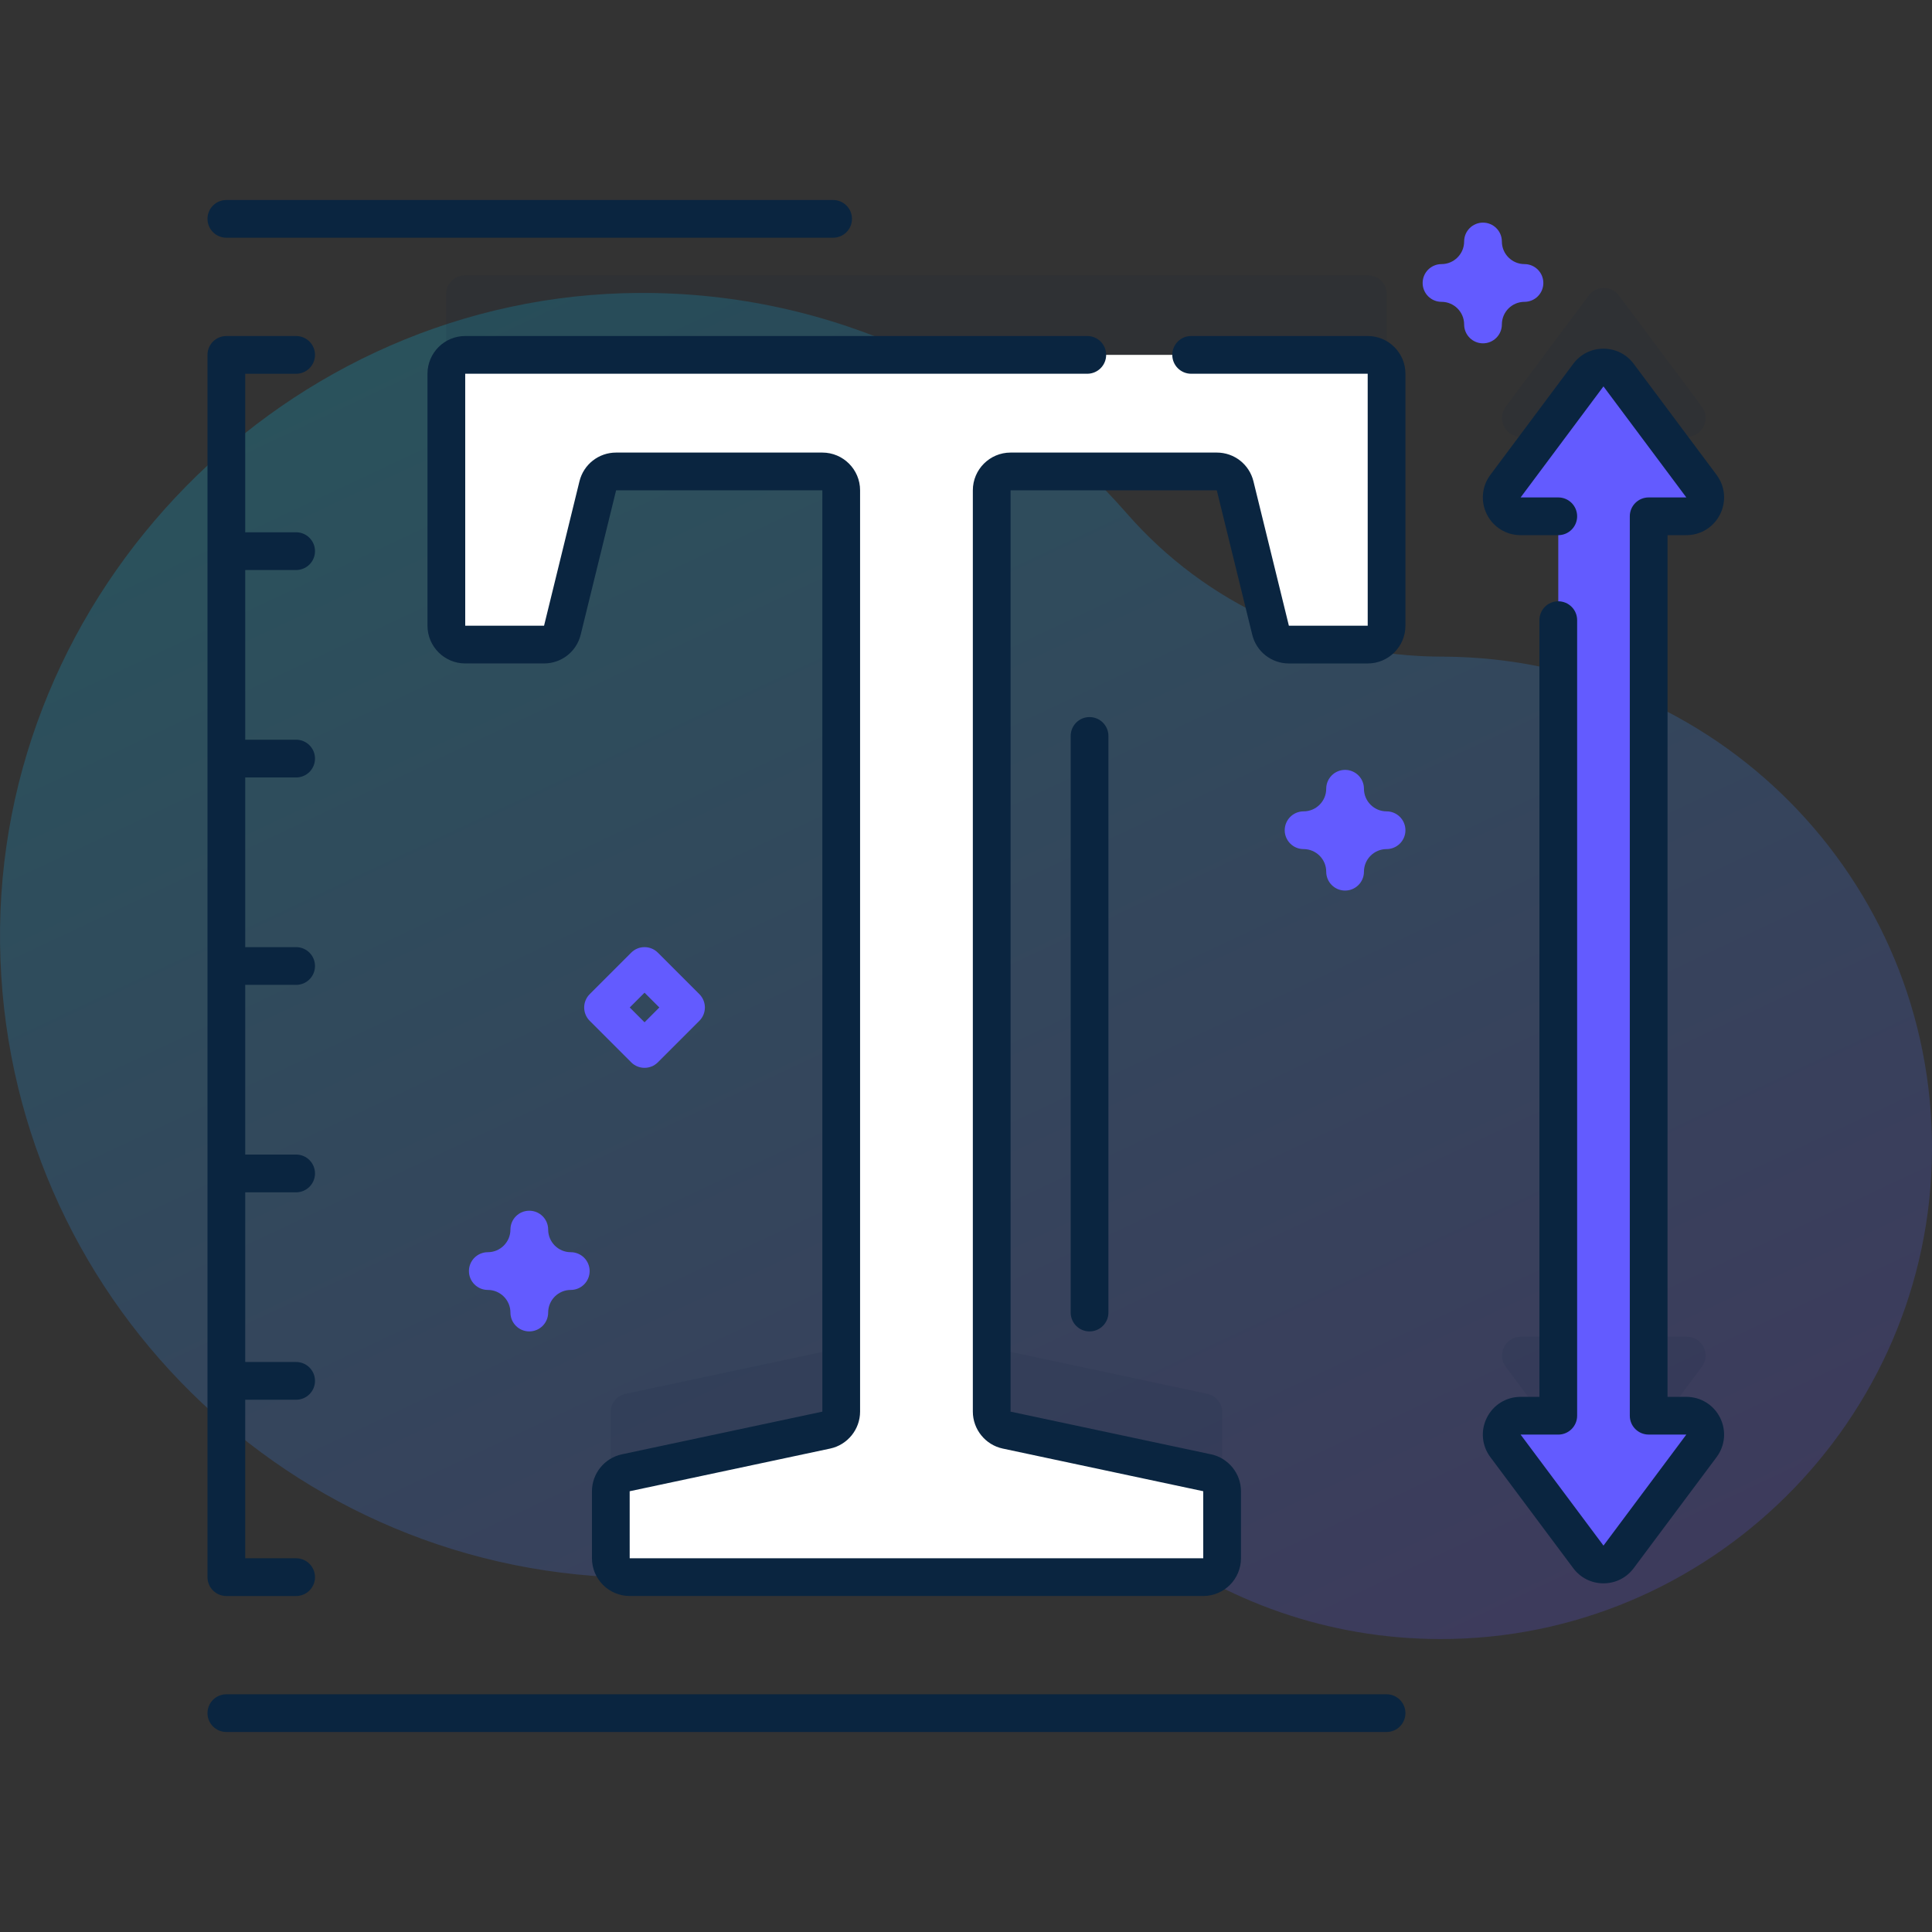<svg width="96" height="96" viewBox="0 0 96 96" fill="none" xmlns="http://www.w3.org/2000/svg">
<rect x="0" y="0" width="96" height="96" fill="#333333" stroke="none"/>
<g id="ui-design" clip-path="url(#clip0_11_178)">
<g id="Group">
<g id="Group 62">
<path id="Vector" d="M71.739 32.628C71.703 32.628 71.666 32.628 71.63 32.628C65.624 32.618 59.933 30.032 55.985 25.505C50.104 18.762 41.435 14.514 31.775 14.556C14.242 14.634 -0.224 29.365 0.003 46.898C0.228 64.332 14.432 78.397 31.92 78.397C36.859 78.397 41.536 77.274 45.71 75.27C49.309 73.543 53.597 73.999 56.767 76.426C60.866 79.565 65.99 81.434 71.55 81.444C84.934 81.466 95.922 70.565 96 57.181C96.078 43.672 85.229 32.707 71.739 32.628Z" fill="url(#paint0_linear_11_178)"/>
<path id="Vector_2" opacity="0.1" d="M22.166 14.617V27.145C22.166 27.663 22.586 28.083 23.103 28.083H27.023C27.454 28.083 27.83 27.788 27.933 27.369L29.694 20.189C29.797 19.77 30.173 19.475 30.605 19.475H40.858C41.376 19.475 41.796 19.895 41.796 20.413V66.219C41.796 66.661 41.486 67.044 41.054 67.136L31.084 69.258C30.651 69.35 30.342 69.732 30.342 70.174V73.507C30.342 74.025 30.762 74.445 31.28 74.445H59.795C60.313 74.445 60.733 74.025 60.733 73.507V70.174C60.733 69.732 60.423 69.35 59.99 69.258L50.021 67.136C49.588 67.044 49.279 66.661 49.279 66.219V20.413C49.279 19.895 49.699 19.475 50.216 19.475H60.47C60.902 19.475 61.278 19.77 61.38 20.189L63.142 27.369C63.245 27.788 63.62 28.083 64.052 28.083H67.972C68.489 28.083 68.909 27.663 68.909 27.145V14.617C68.909 14.1 68.489 13.68 67.972 13.68H23.103C22.586 13.68 22.166 14.099 22.166 14.617Z" fill="#0A2540"/>
<path id="Vector_3" opacity="0.1" d="M81.94 21.705H83.813C84.584 21.705 85.025 20.825 84.564 20.206L80.444 14.686C80.069 14.184 79.316 14.184 78.941 14.686L74.821 20.206C74.36 20.825 74.801 21.705 75.573 21.705H77.445V66.42H75.573C74.801 66.42 74.36 67.3 74.821 67.918L78.941 73.438C79.316 73.941 80.069 73.941 80.444 73.438L84.564 67.918C85.025 67.3 84.584 66.42 83.813 66.42H81.94V21.705Z" fill="#0A2540"/>
<path id="Vector_4" d="M22.179 18.57V31.092C22.179 31.609 22.599 32.029 23.116 32.029H27.033C27.465 32.029 27.841 31.734 27.943 31.315L29.704 24.139C29.806 23.72 30.182 23.425 30.614 23.425H40.862C41.379 23.425 41.799 23.845 41.799 24.363V70.144C41.799 70.587 41.489 70.969 41.057 71.061L31.093 73.182C30.66 73.274 30.351 73.656 30.351 74.098V77.43C30.351 77.947 30.77 78.366 31.288 78.366H59.788C60.306 78.366 60.725 77.947 60.725 77.43V74.098C60.725 73.656 60.416 73.274 59.983 73.182L50.019 71.061C49.587 70.969 49.277 70.587 49.277 70.144V24.363C49.277 23.845 49.697 23.425 50.214 23.425H60.462C60.894 23.425 61.269 23.72 61.372 24.139L63.132 31.315C63.235 31.734 63.611 32.029 64.042 32.029H67.959C68.477 32.029 68.896 31.609 68.896 31.092V18.57C68.896 18.053 68.477 17.634 67.959 17.634H23.117C22.599 17.634 22.179 18.053 22.179 18.57Z" fill="white"/>
<path id="Vector_5" d="M81.922 25.654H83.794C84.565 25.654 85.006 24.774 84.545 24.157L80.427 18.64C80.052 18.137 79.3 18.137 78.925 18.64L74.807 24.157C74.346 24.775 74.787 25.654 75.558 25.654H77.43V70.346H75.558C74.787 70.346 74.346 71.225 74.807 71.843L78.925 77.36C79.3 77.862 80.052 77.862 80.427 77.36L84.545 71.843C85.006 71.225 84.565 70.346 83.794 70.346H81.922V25.654Z" fill="#635BFF"/>
<path id="Vector_6" d="M67.961 16.696H59.187C58.67 16.696 58.25 17.116 58.25 17.634C58.25 18.151 58.67 18.571 59.187 18.571L67.96 18.57L67.961 31.091L64.044 31.092L62.283 23.916C62.077 23.075 61.329 22.488 60.463 22.488H50.215C49.181 22.488 48.34 23.329 48.34 24.363V70.144C48.34 71.023 48.964 71.795 49.824 71.978L59.788 74.098L59.789 77.429L31.289 77.43L31.288 74.099L41.252 71.978C42.112 71.795 42.737 71.024 42.737 70.144V24.363C42.737 23.329 41.896 22.488 40.862 22.488H30.614C29.748 22.488 29 23.075 28.793 23.916L27.034 31.091L23.117 31.092L23.116 18.571H54.026C54.544 18.571 54.964 18.151 54.964 17.633C54.964 17.116 54.544 16.696 54.026 16.696H23.116C22.083 16.696 21.242 17.537 21.242 18.57V31.092C21.242 32.125 22.083 32.966 23.116 32.966H27.034C27.899 32.966 28.648 32.379 28.854 31.538L30.614 24.363L40.862 24.363L40.862 70.144L30.898 72.265C30.038 72.448 29.414 73.219 29.414 74.098V77.429C29.414 78.463 30.255 79.304 31.288 79.304H59.789C60.822 79.304 61.663 78.463 61.663 77.429V74.098C61.663 73.219 61.039 72.448 60.179 72.265L50.215 70.144L50.215 24.363L60.462 24.363L62.223 31.538C62.429 32.379 63.178 32.967 64.043 32.967H67.961C68.994 32.967 69.835 32.126 69.835 31.092V18.57C69.835 17.537 68.994 16.696 67.961 16.696Z" fill="#0A2540"/>
<path id="Vector_7" d="M14.715 18.572C15.233 18.572 15.652 18.152 15.652 17.634C15.652 17.117 15.233 16.697 14.715 16.697H11.248C10.73 16.697 10.31 17.117 10.31 17.634V78.367C10.31 78.885 10.73 79.305 11.248 79.305H14.715C15.233 79.305 15.652 78.885 15.652 78.367C15.652 77.85 15.233 77.43 14.715 77.43H12.185V69.552H14.715C15.233 69.552 15.652 69.132 15.652 68.615C15.652 68.097 15.233 67.677 14.715 67.677H12.185V59.245H14.715C15.233 59.245 15.652 58.825 15.652 58.308C15.652 57.79 15.233 57.37 14.715 57.37H12.185V48.938H14.715C15.233 48.938 15.652 48.519 15.652 48.001C15.652 47.483 15.233 47.063 14.715 47.063H12.185V38.631H14.715C15.233 38.631 15.652 38.212 15.652 37.694C15.652 37.176 15.233 36.756 14.715 36.756H12.185V28.324H14.715C15.233 28.324 15.652 27.904 15.652 27.387C15.652 26.869 15.233 26.449 14.715 26.449H12.185V18.572H14.715Z" fill="#0A2540"/>
<path id="Vector_8" d="M83.793 69.409H82.859V26.592H83.793C84.507 26.592 85.149 26.196 85.469 25.558C85.789 24.919 85.723 24.168 85.296 23.596L81.178 18.079C80.821 17.6 80.273 17.326 79.676 17.326C79.675 17.326 79.675 17.326 79.675 17.326C79.078 17.326 78.531 17.6 78.173 18.079L74.055 23.596C73.629 24.168 73.562 24.92 73.882 25.558C74.202 26.195 74.844 26.592 75.558 26.592H77.429C77.947 26.592 78.367 26.172 78.367 25.654C78.367 25.137 77.947 24.717 77.429 24.717L75.558 24.718L79.675 19.2L83.793 24.717H81.922C81.404 24.717 80.984 25.136 80.984 25.654V70.346C80.984 70.864 81.404 71.283 81.922 71.283L83.793 71.283L79.676 76.8L75.558 71.284H77.429C77.947 71.284 78.367 70.864 78.367 70.346V30.815C78.367 30.297 77.947 29.878 77.429 29.878C76.911 29.878 76.492 30.297 76.492 30.815V69.409H75.558C74.844 69.409 74.202 69.805 73.882 70.443C73.562 71.081 73.628 71.832 74.055 72.404L78.173 77.921C78.531 78.4 79.078 78.675 79.676 78.675C80.273 78.675 80.82 78.4 81.178 77.921L85.296 72.404C85.722 71.832 85.789 71.081 85.469 70.443C85.149 69.805 84.507 69.409 83.793 69.409Z" fill="#0A2540"/>
<path id="Vector_9" d="M54.139 66.157C53.621 66.157 53.202 65.737 53.202 65.22V36.569C53.202 36.051 53.621 35.631 54.139 35.631C54.657 35.631 55.077 36.051 55.077 36.569V65.22C55.077 65.737 54.657 66.157 54.139 66.157Z" fill="#0A2540"/>
<path id="Vector_10" d="M41.396 11.812H11.248C10.73 11.812 10.31 11.393 10.31 10.875C10.31 10.357 10.73 9.938 11.248 9.938H41.396C41.914 9.938 42.334 10.357 42.334 10.875C42.334 11.393 41.914 11.812 41.396 11.812Z" fill="#0A2540"/>
<path id="Vector_11" d="M68.897 86.062H11.248C10.73 86.062 10.31 85.643 10.31 85.125C10.31 84.607 10.73 84.188 11.248 84.188H68.897C69.415 84.188 69.835 84.607 69.835 85.125C69.835 85.643 69.415 86.062 68.897 86.062Z" fill="#0A2540"/>
</g>
<g id="bubles">
<path id="buble" d="M26.3 66.157C25.782 66.157 25.363 65.737 25.363 65.22C25.363 64.6 24.859 64.096 24.239 64.096C23.721 64.096 23.301 63.676 23.301 63.158C23.301 62.641 23.721 62.221 24.239 62.221C24.859 62.221 25.363 61.717 25.363 61.097C25.363 60.579 25.782 60.16 26.3 60.16C26.818 60.16 27.238 60.579 27.238 61.097C27.238 61.717 27.742 62.221 28.361 62.221C28.879 62.221 29.299 62.641 29.299 63.158C29.299 63.676 28.879 64.096 28.361 64.096C27.742 64.096 27.238 64.6 27.238 65.22C27.238 65.737 26.818 66.157 26.3 66.157Z" fill="#635BFF"/>
<path id="buble_2" d="M66.836 44.252C66.318 44.252 65.899 43.833 65.899 43.315C65.899 42.695 65.395 42.191 64.775 42.191C64.257 42.191 63.837 41.771 63.837 41.254C63.837 40.736 64.257 40.316 64.775 40.316C65.395 40.316 65.899 39.812 65.899 39.192C65.899 38.675 66.318 38.255 66.836 38.255C67.354 38.255 67.774 38.675 67.774 39.192C67.774 39.812 68.278 40.316 68.898 40.316C69.415 40.316 69.835 40.736 69.835 41.254C69.835 41.771 69.415 42.191 68.898 42.191C68.278 42.191 67.774 42.695 67.774 43.315C67.774 43.833 67.354 44.252 66.836 44.252Z" fill="#635BFF"/>
<path id="buble_3" d="M32.026 53.06C31.787 53.06 31.546 52.969 31.364 52.786L29.302 50.724C28.936 50.358 28.936 49.765 29.302 49.399L31.364 47.337C31.729 46.971 32.323 46.971 32.689 47.337L34.751 49.399C35.117 49.765 35.117 50.358 34.751 50.724L32.689 52.786C32.506 52.969 32.266 53.06 32.026 53.06ZM31.291 50.061L32.027 50.797L32.762 50.061L32.027 49.326L31.291 50.061Z" fill="#635BFF"/>
<path id="buble_4" d="M73.689 17.06C73.171 17.06 72.752 16.64 72.752 16.122C72.752 15.502 72.248 14.998 71.628 14.998C71.11 14.998 70.69 14.579 70.69 14.061C70.69 13.543 71.11 13.123 71.628 13.123C72.248 13.123 72.752 12.619 72.752 11.999C72.752 11.482 73.171 11.062 73.689 11.062C74.207 11.062 74.627 11.482 74.627 11.999C74.627 12.619 75.131 13.123 75.751 13.123C76.269 13.123 76.688 13.543 76.688 14.061C76.688 14.579 76.269 14.998 75.751 14.998C75.131 14.998 74.627 15.502 74.627 16.122C74.627 16.64 74.207 17.06 73.689 17.06Z" fill="#635BFF"/>
</g>
</g>
</g>
<defs>
<linearGradient id="paint0_linear_11_178" x1="5.547" y1="18.183" x2="42.231" y2="96.148" gradientUnits="userSpaceOnUse">
<stop stop-color="#00D4FF" stop-opacity="0.2"/>
<stop offset="1" stop-color="#635BFF" stop-opacity="0.2"/>
</linearGradient>
<clipPath id="clip0_11_178">
<rect width="96" height="96" fill="white"/>
</clipPath>
</defs>
</svg>
